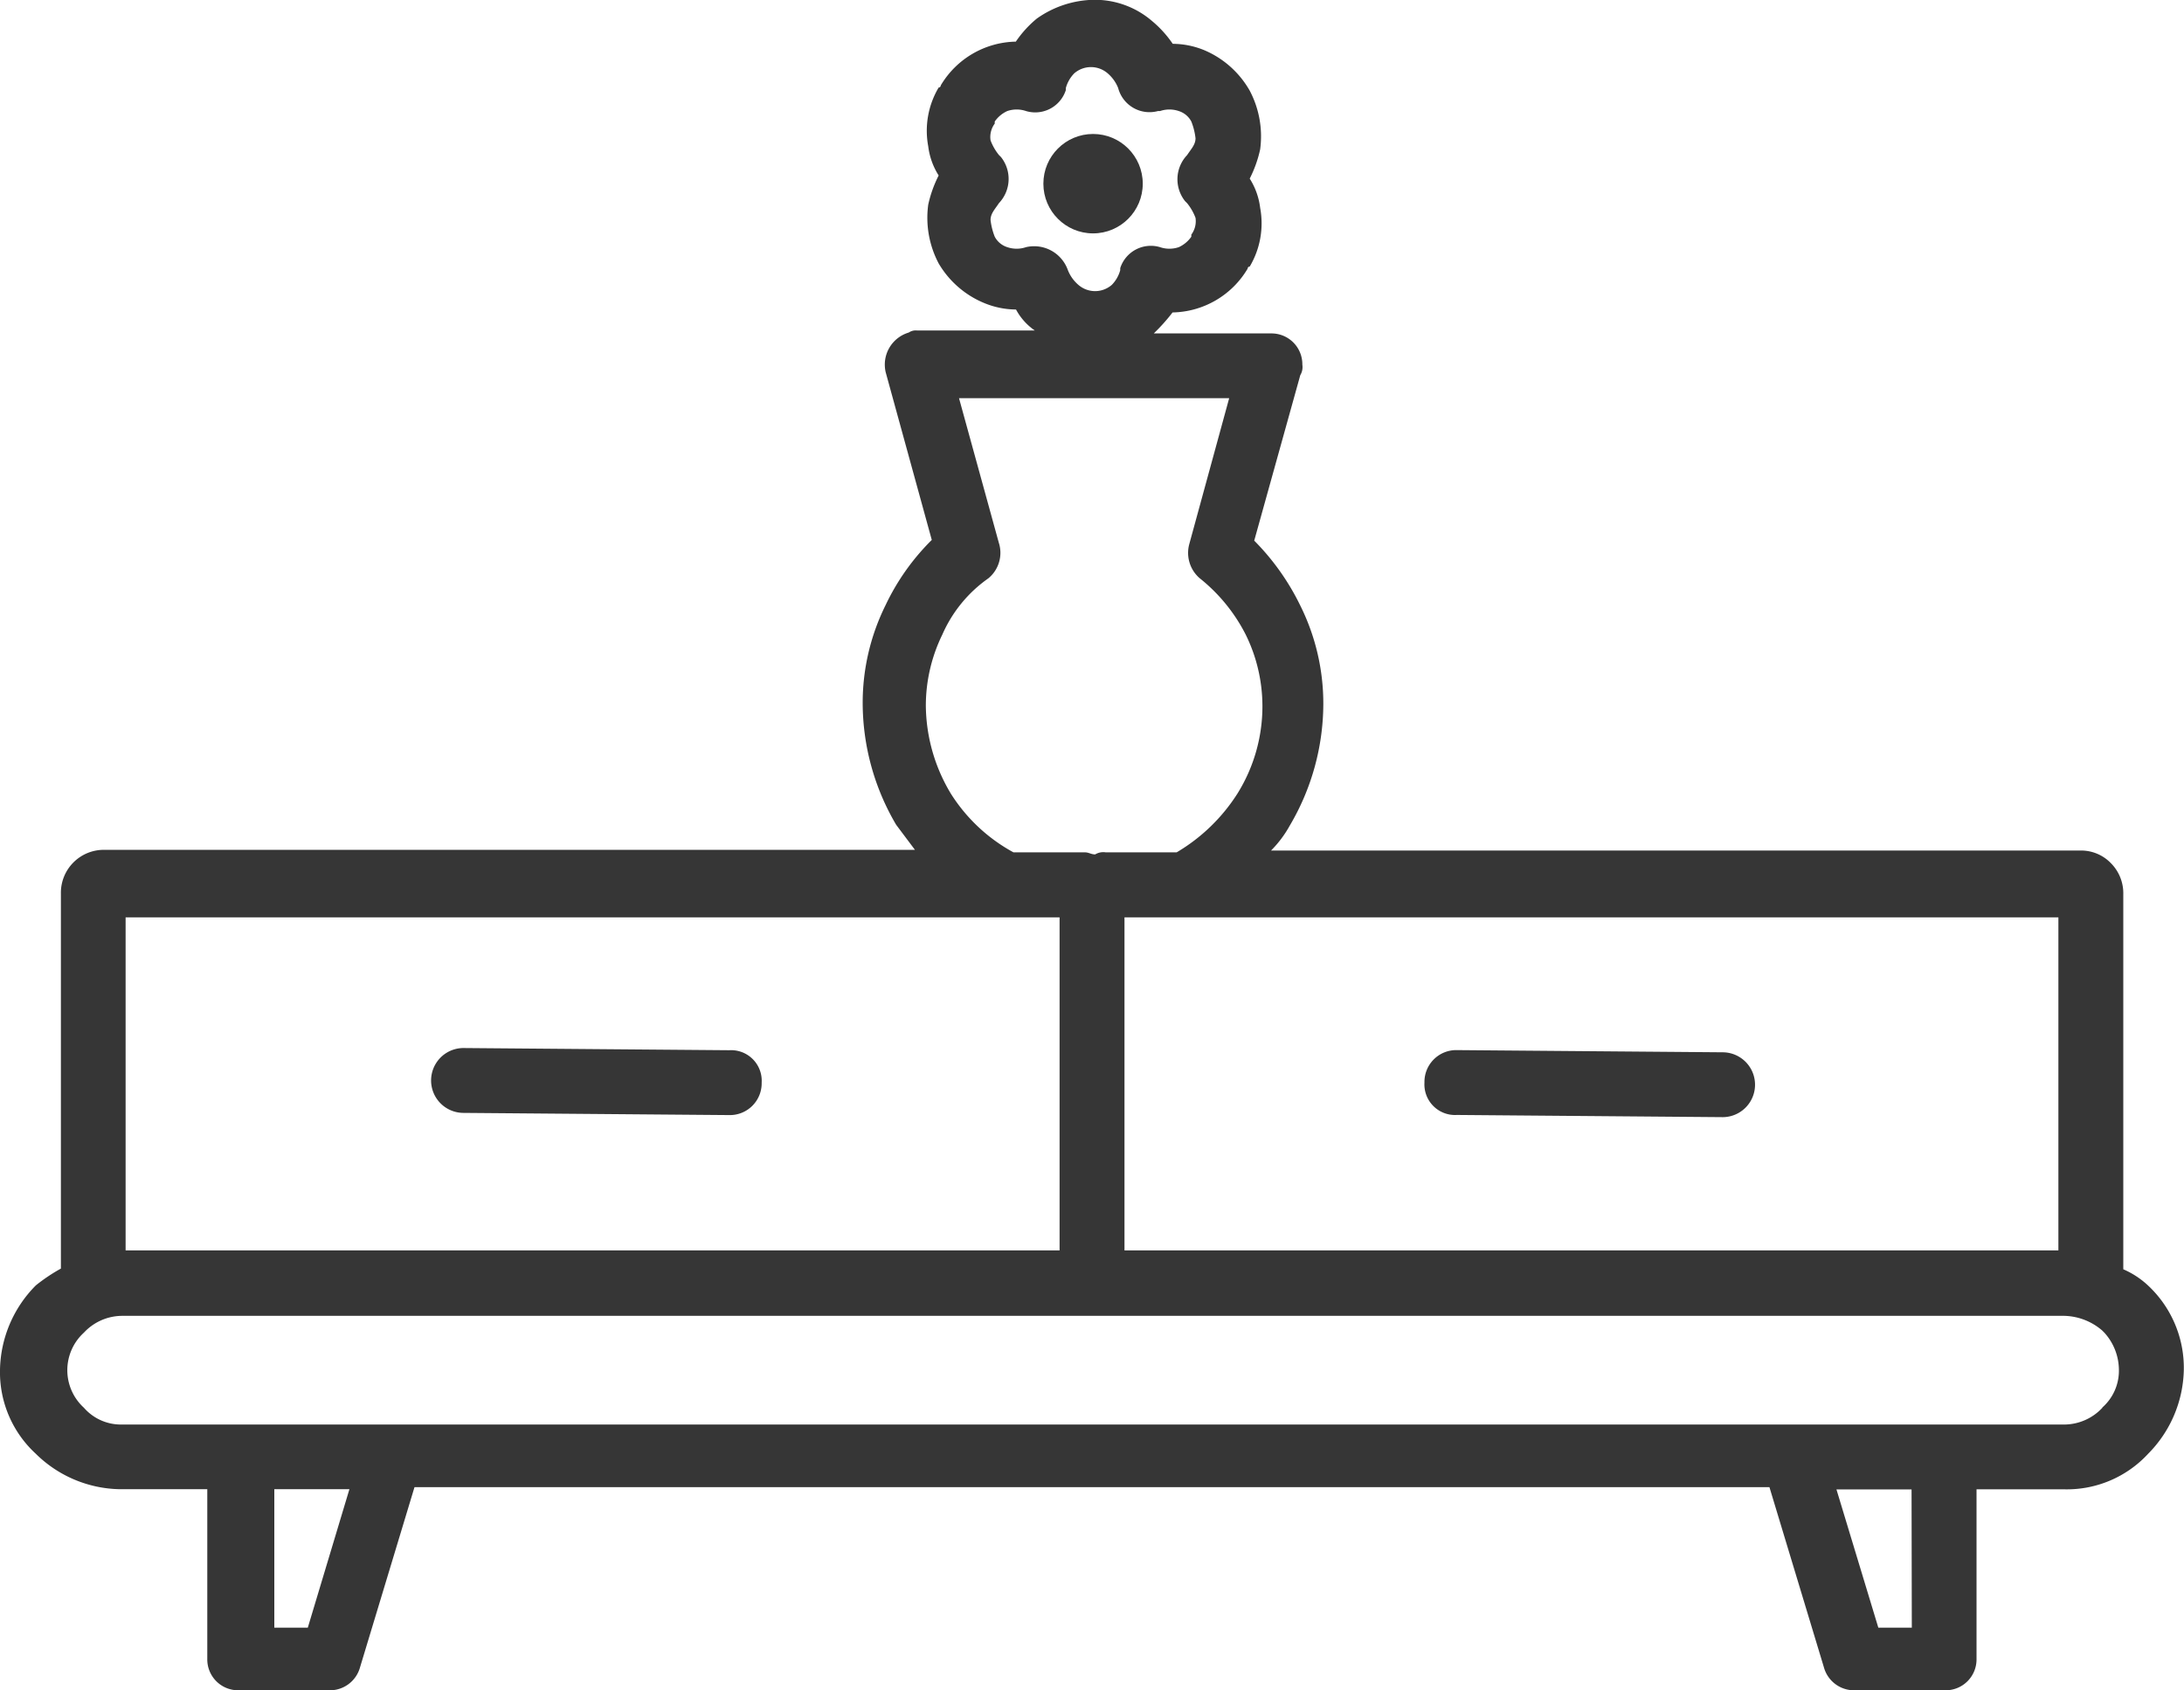 <svg xmlns="http://www.w3.org/2000/svg" width="34.896" height="27" viewBox="0 0 34.896 27">
  <g id="chest" transform="translate(0 -47.2)">
    <g id="Group_98" data-name="Group 98" transform="translate(6.888 63.941)">
      <g id="Group_97" data-name="Group 97">
        <path id="Path_55" data-name="Path 55" d="M87.564,247.635l-4.246-.035a.518.518,0,1,0,0,1.036l4.246.035a.508.508,0,0,0,.518-.518A.489.489,0,0,0,87.564,247.635Z" transform="translate(-82.8 -247.6)" fill="#363636"/>
      </g>
    </g>
    <g id="Group_100" data-name="Group 100" transform="translate(22.757 63.974)">
      <g id="Group_99" data-name="Group 99" transform="translate(0 0)">
        <path id="Path_56" data-name="Path 56" d="M278.329,248.035,274.083,248a.508.508,0,0,0-.518.518.489.489,0,0,0,.518.518l4.246.035a.518.518,0,0,0,0-1.036Z" transform="translate(-273.562 -248)" fill="#363636"/>
      </g>
    </g>
    <g id="Group_102" data-name="Group 102" transform="translate(0 47.2)">
      <g id="Group_101" data-name="Group 101" transform="translate(0 0)">
        <path id="Path_57" data-name="Path 57" d="M34.294,67.709a1.381,1.381,0,0,0-.368-.234V61.486a.681.681,0,0,0-.2-.5.661.661,0,0,0-.468-.2H20.309a1.8,1.8,0,0,0,.3-.4,3.838,3.838,0,0,0,.535-1.941,3.51,3.51,0,0,0-.368-1.572,3.878,3.878,0,0,0-.736-1.037l.736-2.643a.251.251,0,0,0,.033-.167.493.493,0,0,0-.5-.5H18.435a3.016,3.016,0,0,0,.3-.335,1.425,1.425,0,0,0,1.2-.7.033.033,0,0,1,.033-.033,1.351,1.351,0,0,0,.167-.937,1.124,1.124,0,0,0-.167-.468,1.935,1.935,0,0,0,.167-.468,1.563,1.563,0,0,0-.167-.937A1.513,1.513,0,0,0,19.238,48a1.342,1.342,0,0,0-.5-.1,1.754,1.754,0,0,0-.335-.368,1.4,1.4,0,0,0-.937-.335,1.621,1.621,0,0,0-.9.3,1.754,1.754,0,0,0-.335.368,1.425,1.425,0,0,0-1.2.7.033.033,0,0,1-.033.033,1.351,1.351,0,0,0-.167.937,1.124,1.124,0,0,0,.167.468,1.935,1.935,0,0,0-.167.468,1.563,1.563,0,0,0,.167.937,1.513,1.513,0,0,0,.736.636,1.343,1.343,0,0,0,.5.1.949.949,0,0,0,.3.335H14.654a.2.2,0,0,0-.134.033.534.534,0,0,0-.368.636l.736,2.677a3.673,3.673,0,0,0-.736,1.037,3.511,3.511,0,0,0-.368,1.572,3.838,3.838,0,0,0,.535,1.941l.3.4H1.673a.686.686,0,0,0-.7.7v5.989a2.791,2.791,0,0,0-.4.268A1.958,1.958,0,0,0,0,69.081a1.767,1.767,0,0,0,.569,1.338,1.958,1.958,0,0,0,1.338.569H3.312V73.7a.493.493,0,0,0,.5.5H5.253a.5.5,0,0,0,.5-.368l.87-2.877H28.272l.87,2.877a.5.5,0,0,0,.5.368h1.439a.493.493,0,0,0,.5-.5v-2.71h1.405a1.767,1.767,0,0,0,1.338-.569,1.958,1.958,0,0,0,.569-1.338A1.8,1.8,0,0,0,34.294,67.709Zm-1.405-5.855v5.32H17.967v-5.32H32.889ZM16.394,51.148a.464.464,0,0,1-.3,0,.343.343,0,0,1-.2-.167,1.034,1.034,0,0,1-.067-.268c0-.1.067-.167.134-.268a.561.561,0,0,0,.033-.736l-.033-.033a.839.839,0,0,1-.134-.234.36.36,0,0,1,.067-.268v-.033a.492.492,0,0,1,.2-.167.464.464,0,0,1,.3,0,.514.514,0,0,0,.636-.335v-.033a.539.539,0,0,1,.134-.234.407.407,0,0,1,.535,0,.6.6,0,0,1,.167.234.518.518,0,0,0,.636.368h.033a.464.464,0,0,1,.3,0,.343.343,0,0,1,.2.167,1.034,1.034,0,0,1,.067.268c0,.1-.067.167-.134.268a.561.561,0,0,0-.033.736l.033.033a.839.839,0,0,1,.134.234.361.361,0,0,1-.067.268v.033a.492.492,0,0,1-.2.167.464.464,0,0,1-.3,0,.514.514,0,0,0-.636.335v.033a.539.539,0,0,1-.134.234.407.407,0,0,1-.535,0,.6.6,0,0,1-.167-.234A.572.572,0,0,0,16.394,51.148Zm-1.338,6.19a2.153,2.153,0,0,1,.736-.9.527.527,0,0,0,.167-.569l-.636-2.309H19.64L19,55.9a.535.535,0,0,0,.167.535,2.739,2.739,0,0,1,.736.9,2.588,2.588,0,0,1,.268,1.138,2.634,2.634,0,0,1-.4,1.405,2.893,2.893,0,0,1-.97.937H17.666a.251.251,0,0,0-.167.033c-.067,0-.1-.033-.167-.033H16.193a2.718,2.718,0,0,1-1-.937,2.764,2.764,0,0,1-.4-1.405A2.588,2.588,0,0,1,15.056,57.338ZM2.007,61.854H16.93v5.32H2.007ZM4.918,73.2H4.383V70.988h1.2Zm25.629,0h-.535l-.669-2.208h1.2Zm3.045-3.513a.838.838,0,0,1-.6.268H1.941a.783.783,0,0,1-.6-.268.811.811,0,0,1,0-1.2.838.838,0,0,1,.6-.268H32.989a.962.962,0,0,1,.6.234l.033.033a.892.892,0,0,1,.234.6A.783.783,0,0,1,33.591,69.683Z" transform="translate(0 -47.2)" fill="#363636"/>
      </g>
    </g>
    <g id="Group_104" data-name="Group 104" transform="translate(16.671 49.34)">
      <g id="Group_103" data-name="Group 103">
        <ellipse id="Ellipse_12" data-name="Ellipse 12" cx="0.794" cy="0.794" rx="0.794" ry="0.794" fill="#363636"/>
      </g>
    </g>
  </g>
</svg>
 